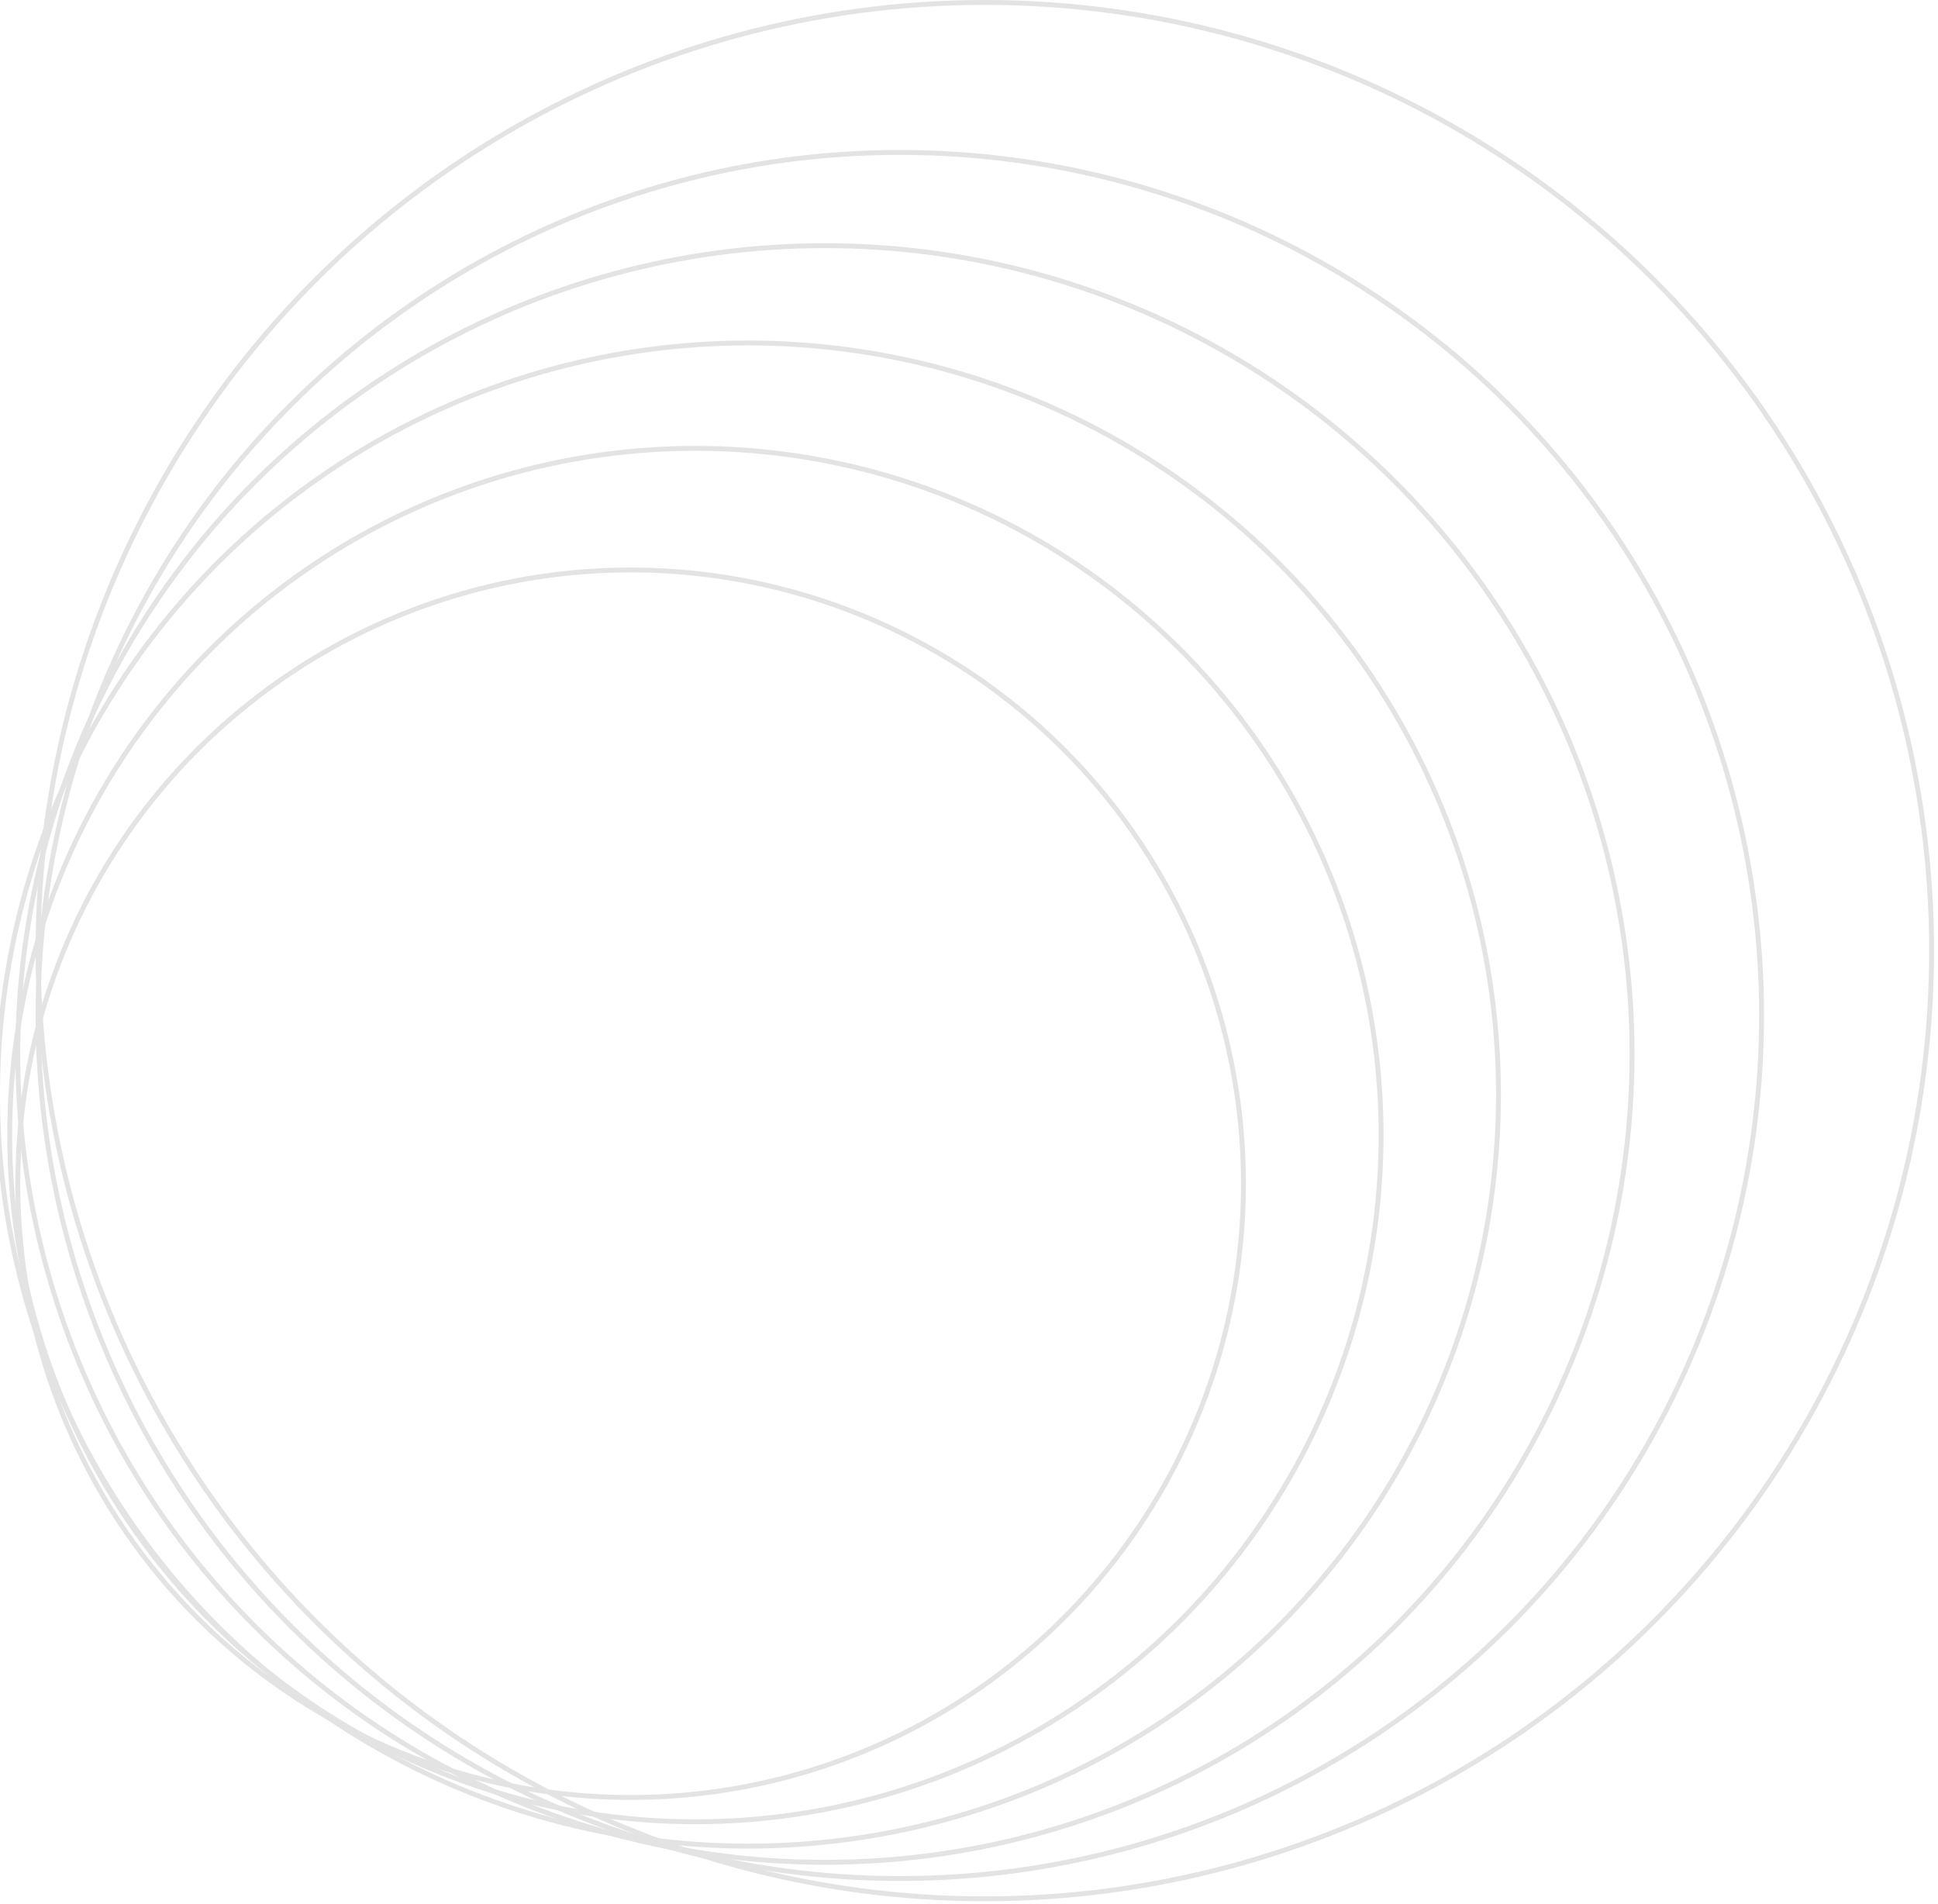 <svg width="397" height="390" viewBox="0 0 397 390" fill="none" xmlns="http://www.w3.org/2000/svg" xmlns:xlink="http://www.w3.org/1999/xlink">
	<desc>
			Created with Pixso.
	</desc>
	<defs/>
	<ellipse id="Ellipse 19" rx="126.218" ry="126.039" transform="matrix(0 1 -1 0 129.186 242.471)" fill="#FFFFFF" fill-opacity="0"/>
	<ellipse id="Ellipse 19" rx="125.718" ry="125.539" transform="matrix(0 1 -1 0 129.186 242.471)" stroke="#E3E3E3" stroke-opacity="1" stroke-width="1"/>
	<ellipse id="Ellipse 20" rx="141.165" ry="140.965" transform="matrix(0 1 -1 0 142.453 232.506)" fill="#FFFFFF" fill-opacity="0"/>
	<ellipse id="Ellipse 20" rx="140.665" ry="140.465" transform="matrix(0 1 -1 0 142.453 232.506)" stroke="#E3E3E3" stroke-opacity="1" stroke-width="1"/>
	<ellipse id="Ellipse 21" rx="154.451" ry="154.232" transform="matrix(0 1 -1 0 153.233 224.203)" fill="#FFFFFF" fill-opacity="0"/>
	<ellipse id="Ellipse 21" rx="153.951" ry="153.732" transform="matrix(0 1 -1 0 153.233 224.203)" stroke="#E3E3E3" stroke-opacity="1" stroke-width="1"/>
	<ellipse id="Ellipse 22" rx="166.076" ry="165.841" transform="matrix(0 1 -1 0 168.988 215.899)" fill="#FFFFFF" fill-opacity="0"/>
	<ellipse id="Ellipse 22" rx="165.576" ry="165.341" transform="matrix(0 1 -1 0 168.988 215.899)" stroke="#E3E3E3" stroke-opacity="1" stroke-width="1"/>
	<ellipse id="Ellipse 23" rx="177.286" ry="177.036" transform="matrix(0 1 -1 0 184.328 208.01)" fill="#FFFFFF" fill-opacity="0"/>
	<ellipse id="Ellipse 23" rx="176.786" ry="176.536" transform="matrix(0 1 -1 0 184.328 208.01)" stroke="#E3E3E3" stroke-opacity="1" stroke-width="1"/>
	<ellipse id="Ellipse 24" rx="194.724" ry="194.449" transform="matrix(0 1 -1 0 201.741 194.724)" fill="#FFFFFF" fill-opacity="0"/>
	<ellipse id="Ellipse 24" rx="194.224" ry="193.949" transform="matrix(0 1 -1 0 201.741 194.724)" stroke="#E3E3E3" stroke-opacity="1" stroke-width="1"/>
</svg>
